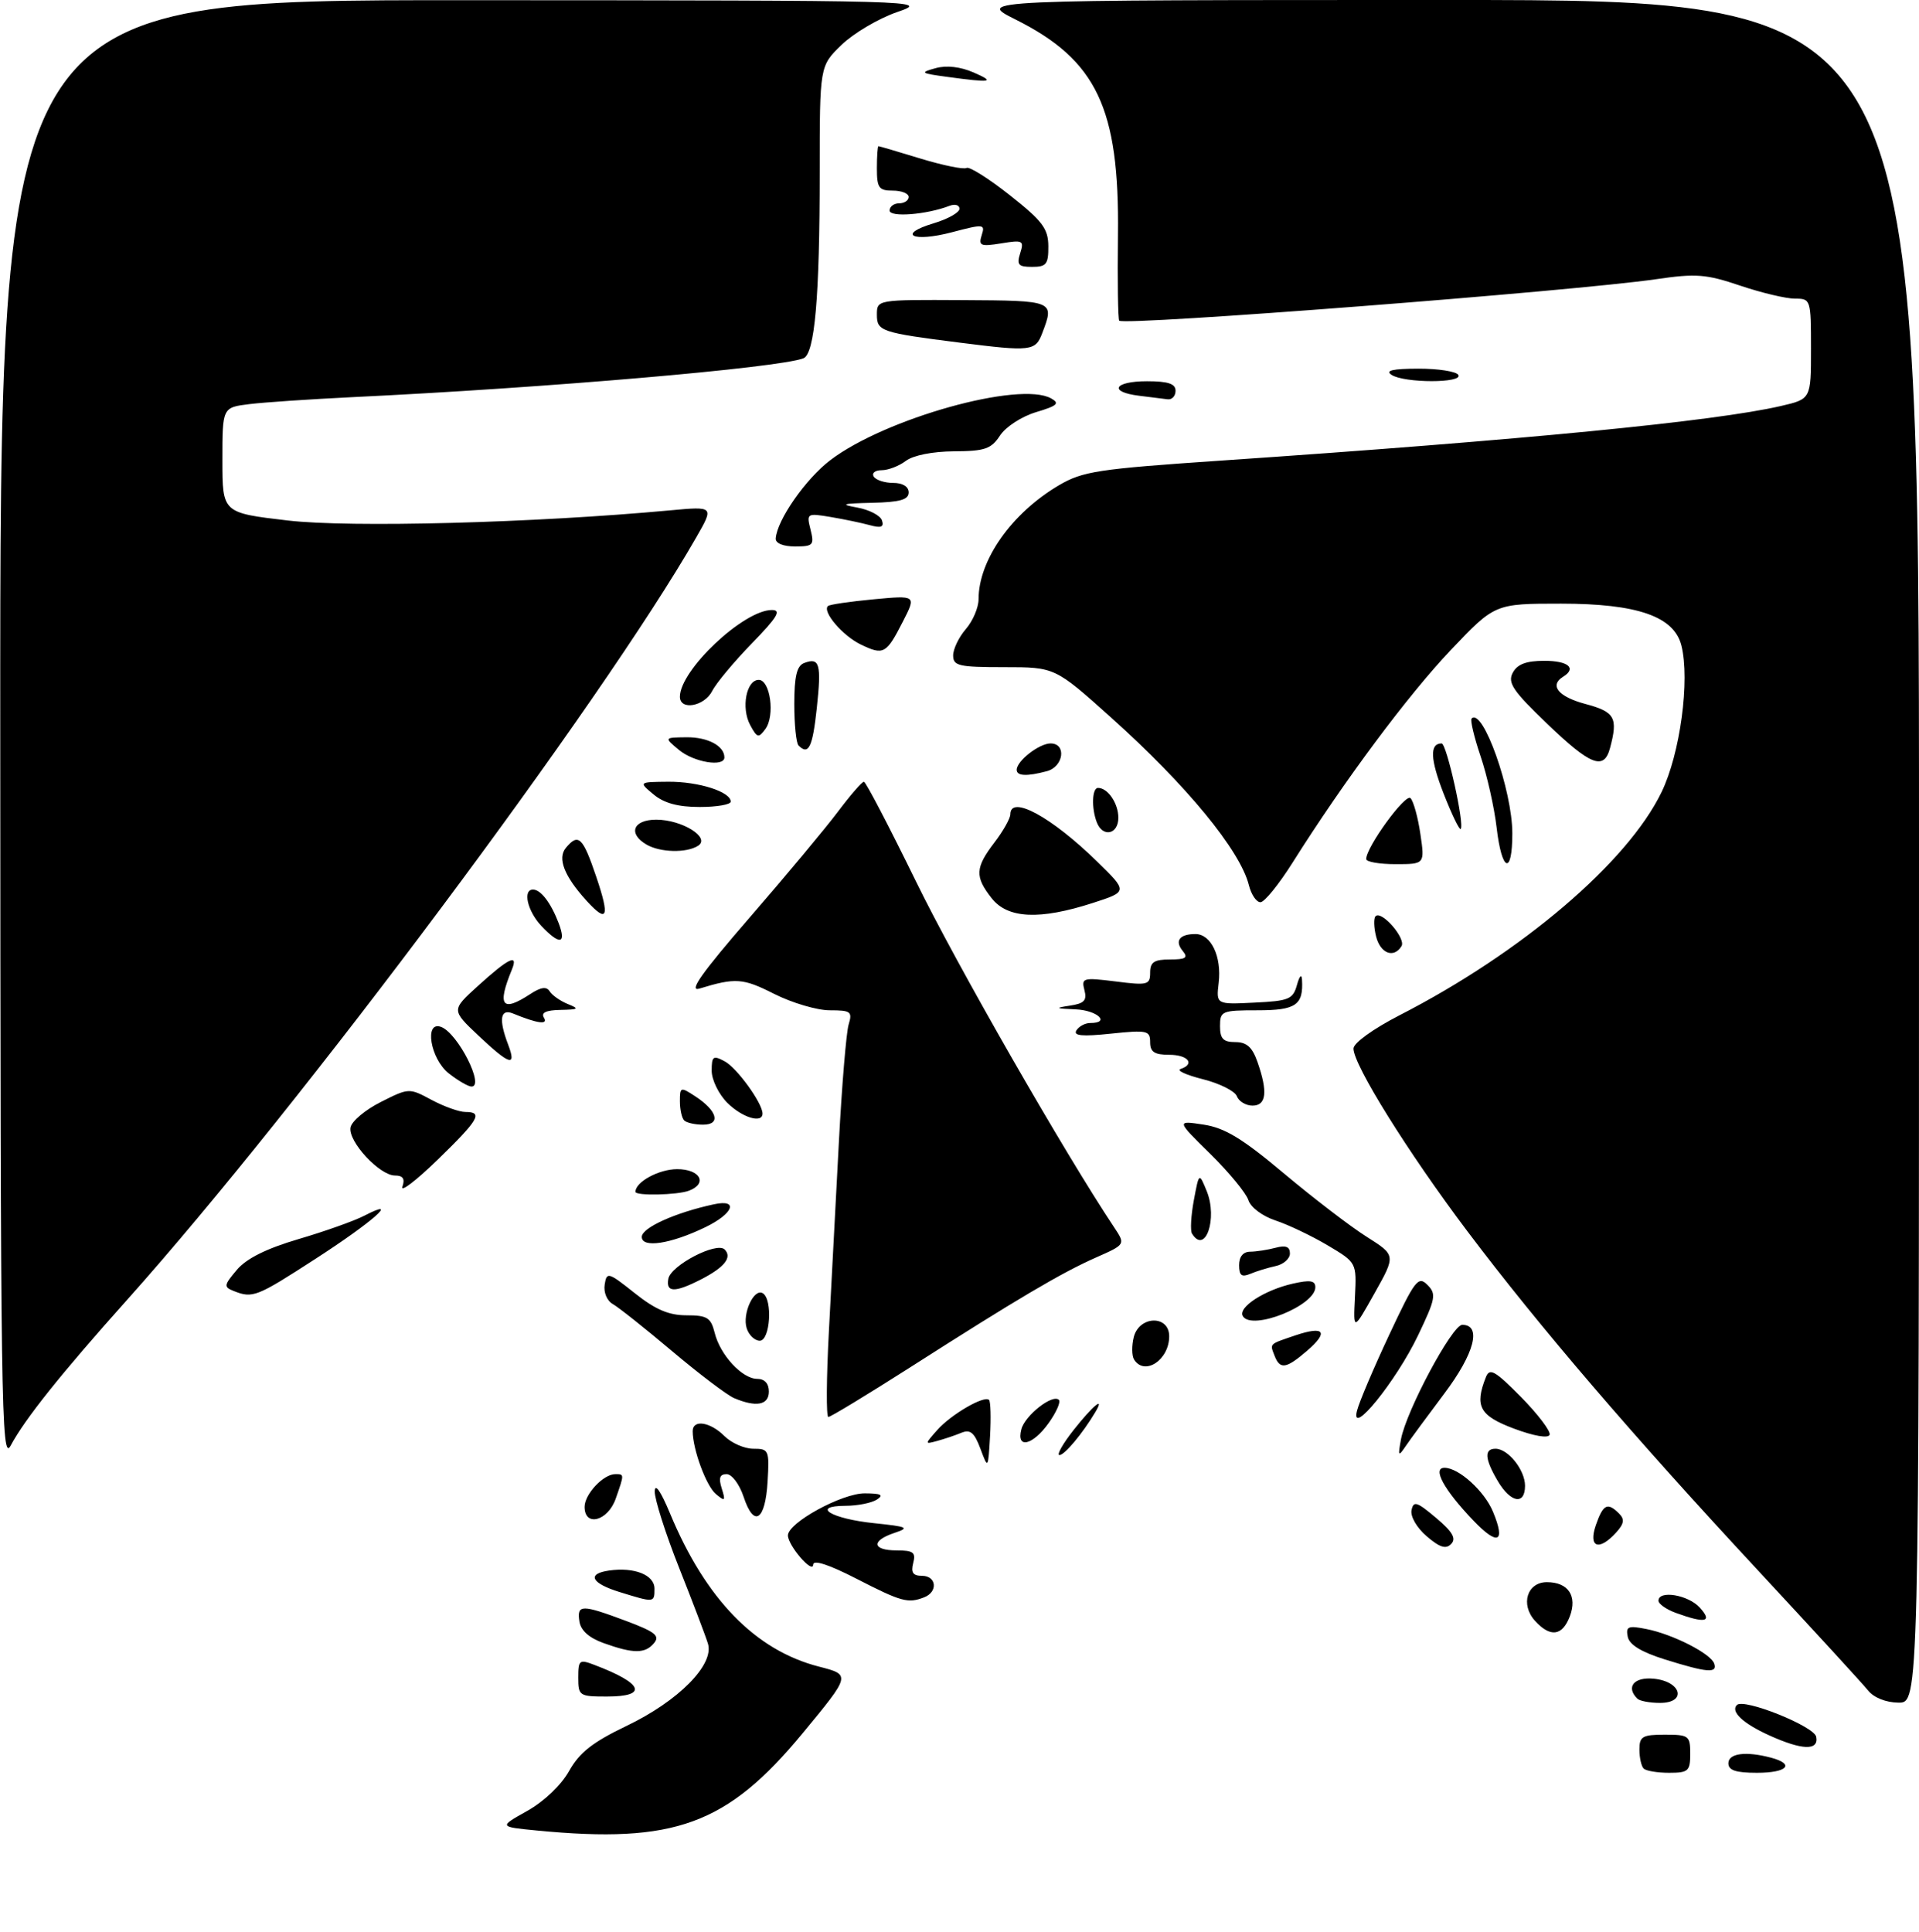 <?xml version="1.0" encoding="UTF-8" standalone="no"?>
<!DOCTYPE svg PUBLIC "-//W3C//DTD SVG 1.1//EN" "http://www.w3.org/Graphics/SVG/1.1/DTD/svg11.dtd" >
<svg xmlns="http://www.w3.org/2000/svg" xmlns:xlink="http://www.w3.org/1999/xlink" version="1.1" viewBox="0 0 302 304">
 <g >
 <path fill="currentColor"
d=" M 84.50 288.08 C 78.50 287.50 78.50 287.50 82.97 285.00 C 85.62 283.51 88.30 280.96 89.56 278.72 C 91.19 275.81 93.26 274.18 98.60 271.62 C 106.77 267.71 112.44 261.98 111.41 258.67 C 111.05 257.48 109.00 252.10 106.87 246.73 C 104.74 241.36 103.02 235.96 103.04 234.73 C 103.07 233.34 103.97 234.64 105.45 238.19 C 111.05 251.67 118.89 259.73 128.89 262.29 C 133.91 263.58 133.91 263.58 126.30 272.79 C 114.42 287.16 106.17 290.18 84.50 288.08 Z  M 258.67 278.33 C 258.30 277.97 258.00 276.62 258.00 275.33 C 258.00 273.28 258.48 273.00 262.00 273.00 C 265.78 273.00 266.00 273.17 266.00 276.00 C 266.00 278.73 265.70 279.00 262.67 279.00 C 260.83 279.00 259.03 278.70 258.67 278.33 Z  M 272.00 277.50 C 272.00 275.92 274.78 275.57 278.75 276.63 C 282.54 277.65 281.25 279.00 276.50 279.00 C 273.17 279.00 272.00 278.61 272.00 277.50 Z  M 278.37 273.08 C 274.28 271.22 272.31 269.36 273.34 268.33 C 274.43 267.23 285.50 271.67 285.82 273.33 C 286.25 275.55 283.60 275.46 278.37 273.08 Z  M 257.67 267.33 C 255.83 265.50 257.15 263.89 260.24 264.19 C 264.63 264.61 265.52 268.00 261.24 268.00 C 259.64 268.00 258.03 267.70 257.67 267.33 Z  M 294.00 266.06 C 293.18 265.03 285.45 256.61 276.84 247.34 C 257.01 226.01 242.17 208.70 230.91 193.75 C 221.61 181.41 213.00 167.60 213.00 165.02 C 213.01 164.14 216.08 161.93 220.25 159.78 C 239.49 149.91 256.11 135.75 261.48 124.67 C 264.41 118.64 265.98 107.04 264.61 101.59 C 263.46 97.01 257.67 95.00 245.67 95.00 C 235.25 95.00 235.25 95.00 228.30 102.32 C 221.56 109.42 211.48 122.96 203.43 135.74 C 201.27 139.17 198.99 141.99 198.36 141.99 C 197.73 142.00 196.91 140.79 196.54 139.31 C 195.17 133.83 186.74 123.58 174.84 112.91 C 166.02 105.00 166.02 105.00 158.01 105.00 C 150.89 105.00 150.00 104.80 150.00 103.15 C 150.00 102.14 150.90 100.27 152.00 99.00 C 153.10 97.73 154.00 95.62 154.00 94.31 C 154.00 88.14 159.20 80.77 166.63 76.38 C 170.39 74.17 172.74 73.81 192.13 72.49 C 239.92 69.23 269.79 66.31 280.25 63.90 C 285.00 62.80 285.00 62.80 285.00 54.90 C 285.00 47.11 284.96 47.00 282.47 47.00 C 281.08 47.00 277.20 46.08 273.85 44.95 C 268.49 43.14 266.91 43.02 260.63 43.94 C 247.60 45.83 176.99 51.29 176.14 50.47 C 175.94 50.27 175.85 44.20 175.94 36.97 C 176.18 17.01 172.58 9.45 159.82 3.07 C 153.68 0.00 153.68 0.00 227.84 0.00 C 302.00 0.00 302.00 0.00 302.00 134.00 C 302.00 268.00 302.00 268.00 298.75 267.96 C 296.81 267.94 294.89 267.17 294.00 266.06 Z  M 91.00 264.02 C 91.00 261.24 91.17 261.11 93.57 262.03 C 101.25 264.94 102.04 267.00 95.50 267.00 C 91.17 267.00 91.00 266.88 91.00 264.02 Z  M 262.01 261.16 C 258.28 259.99 256.40 258.84 256.16 257.57 C 255.84 255.96 256.24 255.80 259.13 256.38 C 263.30 257.21 269.25 260.25 269.77 261.82 C 270.29 263.38 268.64 263.23 262.01 261.16 Z  M 95.00 258.59 C 92.69 257.76 91.39 256.60 91.18 255.17 C 90.78 252.48 91.52 252.48 98.51 255.09 C 103.10 256.81 103.89 257.43 102.93 258.59 C 101.53 260.27 99.69 260.27 95.00 258.59 Z  M 241.56 255.07 C 239.24 252.50 240.33 249.00 243.44 249.00 C 246.81 249.00 248.26 251.18 247.05 254.38 C 245.86 257.49 243.97 257.73 241.56 255.07 Z  M 263.75 253.84 C 262.24 253.29 261.00 252.42 261.00 251.92 C 261.00 250.21 265.68 250.99 267.50 253.00 C 269.56 255.27 268.39 255.53 263.75 253.84 Z  M 97.50 250.55 C 93.03 249.17 92.30 247.67 95.85 247.17 C 99.84 246.60 103.00 247.86 103.00 250.02 C 103.00 252.25 102.99 252.25 97.50 250.55 Z  M 134.75 248.44 C 130.43 246.22 127.99 245.43 127.97 246.24 C 127.93 247.79 124.00 243.23 124.00 241.64 C 124.00 239.65 132.50 235.00 136.10 235.02 C 138.66 235.03 139.13 235.27 138.00 236.00 C 137.18 236.53 134.95 236.98 133.05 236.98 C 127.50 237.01 130.85 239.03 137.61 239.72 C 142.87 240.27 143.21 240.43 140.75 241.25 C 137.06 242.48 137.26 244.00 141.12 244.00 C 143.74 244.00 144.15 244.32 143.71 246.00 C 143.32 247.48 143.68 248.00 145.09 248.00 C 147.40 248.00 147.64 250.54 145.42 251.39 C 142.88 252.37 141.86 252.09 134.75 248.44 Z  M 224.52 241.77 C 222.96 240.43 221.93 238.65 222.14 237.66 C 222.45 236.16 222.98 236.33 226.00 238.88 C 228.60 241.07 229.21 242.13 228.38 242.98 C 227.55 243.85 226.58 243.54 224.52 241.77 Z  M 231.86 239.29 C 227.24 234.46 225.35 231.00 227.33 231.00 C 229.57 231.00 233.62 234.67 234.96 237.92 C 236.98 242.78 235.72 243.33 231.86 239.29 Z  M 251.15 240.00 C 252.29 236.73 252.98 236.38 254.79 238.19 C 255.70 239.10 255.60 239.79 254.33 241.19 C 251.63 244.17 249.92 243.54 251.15 240.00 Z  M 92.00 237.15 C 92.00 235.15 94.95 232.00 96.83 232.00 C 98.26 232.00 98.26 231.96 96.90 235.85 C 95.67 239.38 92.00 240.36 92.00 237.15 Z  M 117.02 235.55 C 116.37 233.60 115.18 232.00 114.36 232.00 C 113.27 232.00 113.06 232.60 113.58 234.24 C 114.21 236.23 114.10 236.33 112.66 235.13 C 111.15 233.88 109.02 228.12 109.01 225.25 C 109.00 223.34 111.76 223.76 114.00 226.00 C 115.10 227.10 117.15 228.00 118.55 228.00 C 121.00 228.00 121.09 228.21 120.80 233.17 C 120.44 239.35 118.64 240.48 117.02 235.55 Z  M 235.72 233.10 C 233.65 229.60 233.54 228.00 235.35 228.00 C 237.33 228.00 240.00 231.34 240.00 233.83 C 240.00 236.91 237.74 236.52 235.72 233.10 Z  M 154.29 227.99 C 153.34 225.45 152.70 224.91 151.29 225.49 C 150.31 225.90 148.60 226.47 147.50 226.77 C 145.50 227.31 145.50 227.31 147.50 225.05 C 149.66 222.61 154.90 219.56 155.65 220.32 C 155.90 220.57 155.97 223.13 155.81 226.01 C 155.50 231.23 155.50 231.23 154.29 227.99 Z  M 0.04 115.25 C 0.00 0.00 0.00 0.00 73.25 0.03 C 145.61 0.06 146.44 0.09 141.18 1.90 C 138.26 2.91 134.32 5.24 132.43 7.07 C 129.00 10.39 129.00 10.39 129.00 27.05 C 129.00 46.83 128.22 55.70 126.43 56.39 C 122.50 57.90 85.93 61.05 55.50 62.50 C 48.90 62.82 41.59 63.31 39.25 63.60 C 35.00 64.12 35.00 64.12 35.00 72.42 C 35.00 80.71 35.00 80.71 45.25 81.91 C 55.09 83.07 84.06 82.30 105.44 80.32 C 112.38 79.68 112.38 79.68 109.56 84.59 C 94.67 110.58 47.35 173.97 20.06 204.50 C 9.60 216.20 3.91 223.32 1.68 227.50 C 0.20 230.27 0.08 221.54 0.04 115.25 Z  M 169.00 225.00 C 172.03 221.17 173.94 219.61 172.37 222.25 C 170.38 225.59 167.53 229.00 166.73 229.00 C 166.24 229.00 167.26 227.20 169.00 225.00 Z  M 220.48 226.50 C 221.32 222.00 228.54 208.50 230.12 208.50 C 233.22 208.50 232.05 213.01 227.31 219.30 C 224.67 222.82 221.92 226.55 221.21 227.60 C 220.06 229.31 219.98 229.20 220.48 226.50 Z  M 160.73 224.94 C 161.30 222.75 165.66 219.33 166.64 220.31 C 166.96 220.62 166.24 222.26 165.04 223.94 C 162.52 227.48 159.90 228.09 160.73 224.94 Z  M 238.25 224.83 C 232.84 222.80 232.03 221.31 233.84 216.73 C 234.43 215.23 235.26 215.70 239.39 219.88 C 242.05 222.59 244.07 225.25 243.87 225.80 C 243.65 226.40 241.38 226.00 238.25 224.83 Z  M 213.56 222.00 C 213.91 220.62 216.20 215.25 218.63 210.06 C 222.66 201.46 223.19 200.76 224.63 202.20 C 226.07 203.64 225.94 204.35 223.17 210.15 C 219.72 217.37 212.42 226.37 213.56 222.00 Z  M 130.45 209.43 C 130.84 201.96 131.55 188.58 132.02 179.68 C 132.49 170.78 133.18 162.49 133.55 161.25 C 134.17 159.20 133.90 159.00 130.58 159.00 C 128.58 159.00 124.63 157.83 121.82 156.41 C 116.93 153.93 115.74 153.85 110.08 155.58 C 108.30 156.13 110.40 153.15 117.97 144.41 C 123.65 137.86 129.90 130.36 131.86 127.75 C 133.82 125.14 135.67 123.01 135.96 123.03 C 136.26 123.05 139.95 130.13 144.18 138.78 C 150.47 151.68 167.59 181.54 175.35 193.17 C 177.13 195.85 177.13 195.85 172.47 197.91 C 167.03 200.32 160.16 204.37 143.25 215.18 C 136.51 219.48 130.71 223.00 130.36 223.00 C 130.01 223.00 130.05 216.89 130.45 209.43 Z  M 115.50 220.02 C 114.40 219.54 110.03 216.23 105.78 212.65 C 101.54 209.07 97.33 205.73 96.44 205.23 C 95.52 204.71 94.97 203.40 95.16 202.17 C 95.48 200.13 95.71 200.19 99.89 203.51 C 103.14 206.10 105.25 207.00 108.03 207.00 C 111.29 207.00 111.87 207.36 112.47 209.75 C 113.33 213.25 116.81 217.00 119.17 217.00 C 120.33 217.00 121.00 217.73 121.00 219.00 C 121.00 221.14 118.99 221.51 115.50 220.02 Z  M 178.46 213.94 C 178.11 213.36 178.09 211.79 178.42 210.44 C 179.28 207.04 184.00 206.92 184.00 210.30 C 184.00 214.04 180.11 216.60 178.46 213.94 Z  M 200.58 213.36 C 199.83 211.40 199.65 211.59 203.91 210.14 C 208.43 208.62 209.15 209.61 205.69 212.59 C 202.39 215.43 201.43 215.57 200.58 213.36 Z  M 117.51 209.04 C 116.78 206.75 118.66 202.67 120.05 203.53 C 121.63 204.51 121.21 211.00 119.57 211.00 C 118.78 211.00 117.85 210.12 117.51 209.04 Z  M 213.23 204.10 C 213.50 198.70 213.50 198.70 208.94 195.99 C 206.43 194.50 202.74 192.74 200.74 192.08 C 198.66 191.39 196.82 190.01 196.46 188.87 C 196.11 187.77 193.42 184.50 190.47 181.60 C 185.12 176.34 185.12 176.34 189.40 176.99 C 192.76 177.50 195.50 179.16 202.09 184.70 C 206.72 188.58 212.56 193.06 215.09 194.65 C 219.67 197.55 219.67 197.55 216.32 203.52 C 212.96 209.50 212.96 209.50 213.23 204.10 Z  M 195.59 207.14 C 194.74 205.78 198.98 203.02 203.48 202.01 C 206.18 201.40 207.00 201.53 207.00 202.58 C 207.00 205.48 197.03 209.47 195.59 207.14 Z  M 36.77 203.17 C 35.18 202.54 35.23 202.26 37.27 199.85 C 38.78 198.06 41.91 196.50 47.00 195.00 C 51.12 193.79 55.79 192.13 57.36 191.31 C 63.16 188.32 58.63 192.31 49.64 198.12 C 40.35 204.13 39.77 204.36 36.77 203.17 Z  M 105.18 201.25 C 105.57 199.14 112.78 195.38 114.04 196.64 C 115.27 197.87 114.03 199.45 110.30 201.36 C 106.19 203.46 104.77 203.43 105.18 201.25 Z  M 195.00 199.11 C 195.00 197.77 195.64 196.99 196.75 196.99 C 197.71 196.98 199.51 196.70 200.75 196.37 C 202.35 195.94 203.00 196.20 203.00 197.27 C 203.00 198.09 201.99 198.99 200.75 199.25 C 199.51 199.52 197.71 200.07 196.75 200.48 C 195.40 201.04 195.00 200.73 195.00 199.11 Z  M 101.00 194.66 C 101.00 193.22 106.26 190.84 112.35 189.53 C 116.32 188.67 115.42 191.01 110.95 193.16 C 105.52 195.78 101.00 196.46 101.00 194.66 Z  M 187.59 194.14 C 187.30 193.67 187.43 191.31 187.88 188.89 C 188.70 184.50 188.70 184.50 189.91 187.46 C 191.66 191.78 189.67 197.52 187.59 194.14 Z  M 63.33 186.75 C 63.76 185.51 63.42 185.00 62.16 185.00 C 59.72 185.00 54.74 179.61 55.16 177.43 C 55.35 176.45 57.50 174.65 59.93 173.43 C 64.34 171.21 64.39 171.20 67.92 173.10 C 69.87 174.14 72.26 175.00 73.24 175.00 C 76.07 175.00 75.37 176.20 68.86 182.53 C 65.48 185.81 62.99 187.71 63.33 186.75 Z  M 100.00 187.57 C 100.00 186.01 103.69 184.00 106.57 184.00 C 110.19 184.00 111.41 186.25 108.42 187.39 C 106.62 188.08 100.00 188.22 100.00 187.57 Z  M 107.67 176.33 C 107.30 175.97 107.00 174.61 107.00 173.31 C 107.00 171.05 107.10 171.02 109.42 172.54 C 112.89 174.81 113.49 177.00 110.64 177.00 C 109.37 177.00 108.03 176.70 107.67 176.33 Z  M 114.45 173.55 C 113.10 172.20 112.00 169.93 112.00 168.51 C 112.00 166.22 112.23 166.05 114.05 167.03 C 115.98 168.06 119.99 173.60 120.00 175.25 C 120.00 176.87 116.78 175.88 114.45 173.55 Z  M 194.65 172.52 C 194.34 171.71 191.94 170.51 189.32 169.85 C 186.70 169.19 185.10 168.47 185.78 168.24 C 188.13 167.46 186.97 166.00 184.00 166.00 C 181.67 166.00 181.00 165.55 181.00 164.02 C 181.00 162.18 180.53 162.08 174.84 162.67 C 170.30 163.15 168.87 163.01 169.40 162.16 C 169.80 161.52 170.77 161.00 171.56 161.00 C 174.85 161.00 172.69 158.99 169.25 158.85 C 166.08 158.72 165.94 158.63 168.35 158.27 C 170.64 157.93 171.09 157.45 170.66 155.82 C 170.16 153.90 170.44 153.82 175.57 154.46 C 180.61 155.10 181.00 155.00 181.00 153.07 C 181.00 151.42 181.63 151.00 184.12 151.00 C 186.62 151.00 187.02 150.73 186.13 149.66 C 184.82 148.07 185.62 147.00 188.13 147.00 C 190.59 147.00 192.27 150.52 191.79 154.66 C 191.39 158.09 191.39 158.09 197.40 157.79 C 202.85 157.53 203.48 157.27 204.11 155.00 C 204.50 153.59 204.84 153.23 204.90 154.17 C 205.14 158.18 203.95 159.00 197.89 159.00 C 192.27 159.00 192.00 159.12 192.00 161.50 C 192.00 163.47 192.51 164.00 194.40 164.00 C 196.20 164.00 197.08 164.80 197.90 167.15 C 199.54 171.84 199.29 174.00 197.11 174.00 C 196.07 174.00 194.96 173.34 194.65 172.52 Z  M 70.63 168.93 C 67.71 166.63 66.72 160.57 69.44 161.62 C 72.05 162.62 76.31 171.00 74.20 171.00 C 73.69 171.00 72.08 170.07 70.63 168.93 Z  M 75.27 162.96 C 71.04 158.96 71.04 158.96 75.14 155.23 C 80.06 150.76 81.62 150.00 80.55 152.61 C 78.21 158.31 79.00 159.36 83.44 156.45 C 85.13 155.34 86.02 155.22 86.51 156.02 C 86.89 156.63 88.17 157.53 89.35 158.01 C 91.22 158.76 91.07 158.88 88.19 158.94 C 85.95 158.98 85.11 159.37 85.60 160.16 C 86.32 161.32 84.60 161.09 80.75 159.51 C 78.72 158.67 78.45 160.42 79.98 164.43 C 81.32 167.97 80.21 167.62 75.27 162.96 Z  M 216.56 147.38 C 216.20 145.94 216.16 144.50 216.48 144.19 C 217.43 143.24 221.30 147.71 220.56 148.90 C 219.35 150.87 217.23 150.06 216.56 147.38 Z  M 85.17 145.69 C 83.00 143.37 82.23 140.00 83.88 140.00 C 85.11 140.00 86.70 142.09 87.92 145.28 C 89.18 148.61 88.07 148.77 85.17 145.69 Z  M 92.30 141.75 C 88.80 137.90 87.69 135.08 89.05 133.44 C 91.02 131.06 91.72 131.73 93.84 138.00 C 96.00 144.39 95.60 145.37 92.30 141.75 Z  M 156.07 141.37 C 153.39 137.96 153.46 136.57 156.50 132.59 C 157.88 130.79 159.00 128.79 159.00 128.16 C 159.00 125.04 165.47 128.56 172.66 135.59 C 177.50 140.32 177.50 140.32 172.00 142.10 C 163.62 144.81 158.60 144.58 156.07 141.37 Z  M 215.00 135.20 C 215.00 133.31 221.20 124.80 221.98 125.61 C 222.45 126.10 223.15 128.64 223.53 131.25 C 224.23 136.00 224.23 136.00 219.61 136.00 C 217.08 136.00 215.00 135.64 215.00 135.20 Z  M 235.53 130.25 C 235.16 127.09 234.03 122.03 233.00 119.01 C 231.98 115.99 231.35 113.32 231.59 113.08 C 233.36 111.31 238.00 124.40 238.00 131.16 C 238.00 137.85 236.34 137.24 235.53 130.25 Z  M 101.75 132.92 C 98.78 131.19 99.63 129.00 103.28 129.00 C 107.35 129.00 111.88 131.83 109.85 133.11 C 108.03 134.27 103.90 134.17 101.75 132.92 Z  M 172.61 129.42 C 171.74 127.17 171.86 124.00 172.80 124.00 C 174.35 124.00 176.00 126.43 176.00 128.70 C 176.00 131.32 173.54 131.84 172.61 129.42 Z  M 227.19 124.90 C 225.07 119.45 224.97 117.00 226.88 117.00 C 227.66 117.00 230.52 129.82 229.87 130.46 C 229.67 130.65 228.46 128.15 227.19 124.90 Z  M 102.86 125.03 C 100.50 123.07 100.50 123.07 105.20 123.03 C 109.95 123.00 115.00 124.61 115.00 126.16 C 115.00 126.62 112.80 127.00 110.11 127.00 C 106.72 127.00 104.50 126.40 102.86 125.03 Z  M 160.00 121.15 C 160.00 119.76 163.54 117.00 165.33 117.00 C 167.88 117.00 167.39 120.66 164.75 121.37 C 161.60 122.21 160.00 122.14 160.00 121.15 Z  M 106.86 118.03 C 104.50 116.07 104.50 116.07 108.05 116.03 C 111.39 116.00 114.00 117.39 114.00 119.20 C 114.00 120.76 109.19 119.97 106.86 118.03 Z  M 243.45 113.87 C 238.08 108.72 237.23 107.45 238.07 105.87 C 238.79 104.53 240.18 104.00 243.04 104.00 C 246.80 104.00 248.17 105.16 246.00 106.50 C 243.79 107.87 245.24 109.65 249.50 110.79 C 254.15 112.03 254.66 112.94 253.37 117.75 C 252.42 121.29 250.31 120.46 243.45 113.87 Z  M 125.67 117.33 C 125.30 116.97 125.00 114.03 125.00 110.80 C 125.00 106.44 125.40 104.79 126.54 104.35 C 128.99 103.41 129.29 104.48 128.54 111.45 C 127.88 117.61 127.25 118.91 125.67 117.33 Z  M 118.05 114.09 C 116.61 111.40 117.45 107.00 119.41 107.00 C 121.22 107.00 121.99 112.63 120.46 114.72 C 119.38 116.20 119.15 116.14 118.05 114.09 Z  M 107.00 109.65 C 107.00 105.46 117.02 96.01 121.47 96.00 C 123.02 96.00 122.37 97.10 118.33 101.25 C 115.52 104.14 112.71 107.51 112.08 108.75 C 110.84 111.18 107.00 111.86 107.00 109.65 Z  M 135.44 101.42 C 132.60 100.04 129.39 96.28 130.29 95.38 C 130.52 95.14 133.75 94.67 137.46 94.32 C 144.20 93.69 144.20 93.69 142.11 97.78 C 139.48 102.94 139.06 103.17 135.44 101.42 Z  M 122.08 84.75 C 122.27 81.86 126.79 75.36 130.68 72.41 C 139.30 65.85 160.48 59.93 165.42 62.70 C 166.82 63.48 166.40 63.86 163.06 64.86 C 160.79 65.54 158.28 67.17 157.38 68.54 C 155.99 70.66 155.00 71.00 150.13 71.03 C 146.77 71.05 143.72 71.66 142.56 72.53 C 141.49 73.34 139.78 74.00 138.75 74.00 C 137.72 74.00 137.16 74.45 137.50 75.00 C 137.84 75.55 139.22 76.00 140.56 76.00 C 142.06 76.00 143.00 76.58 143.00 77.50 C 143.00 78.64 141.64 79.03 137.25 79.13 C 132.53 79.24 132.11 79.37 134.92 79.88 C 136.80 80.22 138.55 81.13 138.80 81.90 C 139.15 82.95 138.67 83.14 136.88 82.65 C 135.57 82.29 132.79 81.71 130.70 81.36 C 126.98 80.74 126.91 80.79 127.56 83.36 C 128.16 85.79 127.97 86.00 125.11 86.00 C 123.25 86.00 122.03 85.50 122.08 84.75 Z  M 179.25 62.28 C 174.40 61.68 175.32 60.00 180.50 60.00 C 183.83 60.00 185.00 60.39 185.00 61.50 C 185.00 62.33 184.44 62.93 183.75 62.84 C 183.06 62.75 181.04 62.50 179.25 62.28 Z  M 219.00 59.00 C 217.93 58.31 219.15 58.03 223.19 58.02 C 226.32 58.01 229.16 58.45 229.50 59.00 C 230.31 60.31 221.02 60.31 219.00 59.00 Z  M 151.00 53.92 C 138.67 52.36 138.00 52.13 138.00 49.54 C 138.00 47.16 138.00 47.16 151.50 47.23 C 165.94 47.31 165.97 47.32 164.02 52.43 C 162.95 55.27 162.27 55.35 151.00 53.92 Z  M 160.55 39.85 C 161.18 37.85 160.97 37.74 157.56 38.30 C 154.31 38.82 153.97 38.68 154.49 37.02 C 155.06 35.25 154.83 35.23 149.81 36.55 C 143.62 38.18 141.05 36.90 146.97 35.13 C 149.19 34.46 151.00 33.44 151.00 32.85 C 151.00 32.27 150.29 32.06 149.41 32.40 C 145.79 33.79 140.00 34.24 140.00 33.13 C 140.00 32.51 140.68 32.00 141.50 32.00 C 142.32 32.00 143.00 31.55 143.00 31.00 C 143.00 30.45 141.88 30.00 140.50 30.00 C 138.31 30.00 138.00 29.57 138.00 26.50 C 138.00 24.57 138.11 23.00 138.25 23.01 C 138.39 23.01 141.39 23.89 144.91 24.97 C 148.44 26.04 151.68 26.70 152.11 26.43 C 152.54 26.17 155.61 28.10 158.92 30.72 C 164.07 34.79 164.96 35.98 164.98 38.75 C 165.00 41.58 164.67 42.00 162.43 42.00 C 160.26 42.00 159.97 41.67 160.55 39.85 Z  M 149.00 12.09 C 144.86 11.53 144.72 11.42 147.23 10.73 C 148.95 10.25 151.15 10.50 153.23 11.41 C 156.73 12.94 156.06 13.05 149.00 12.09 Z "/>
</g>
</svg>